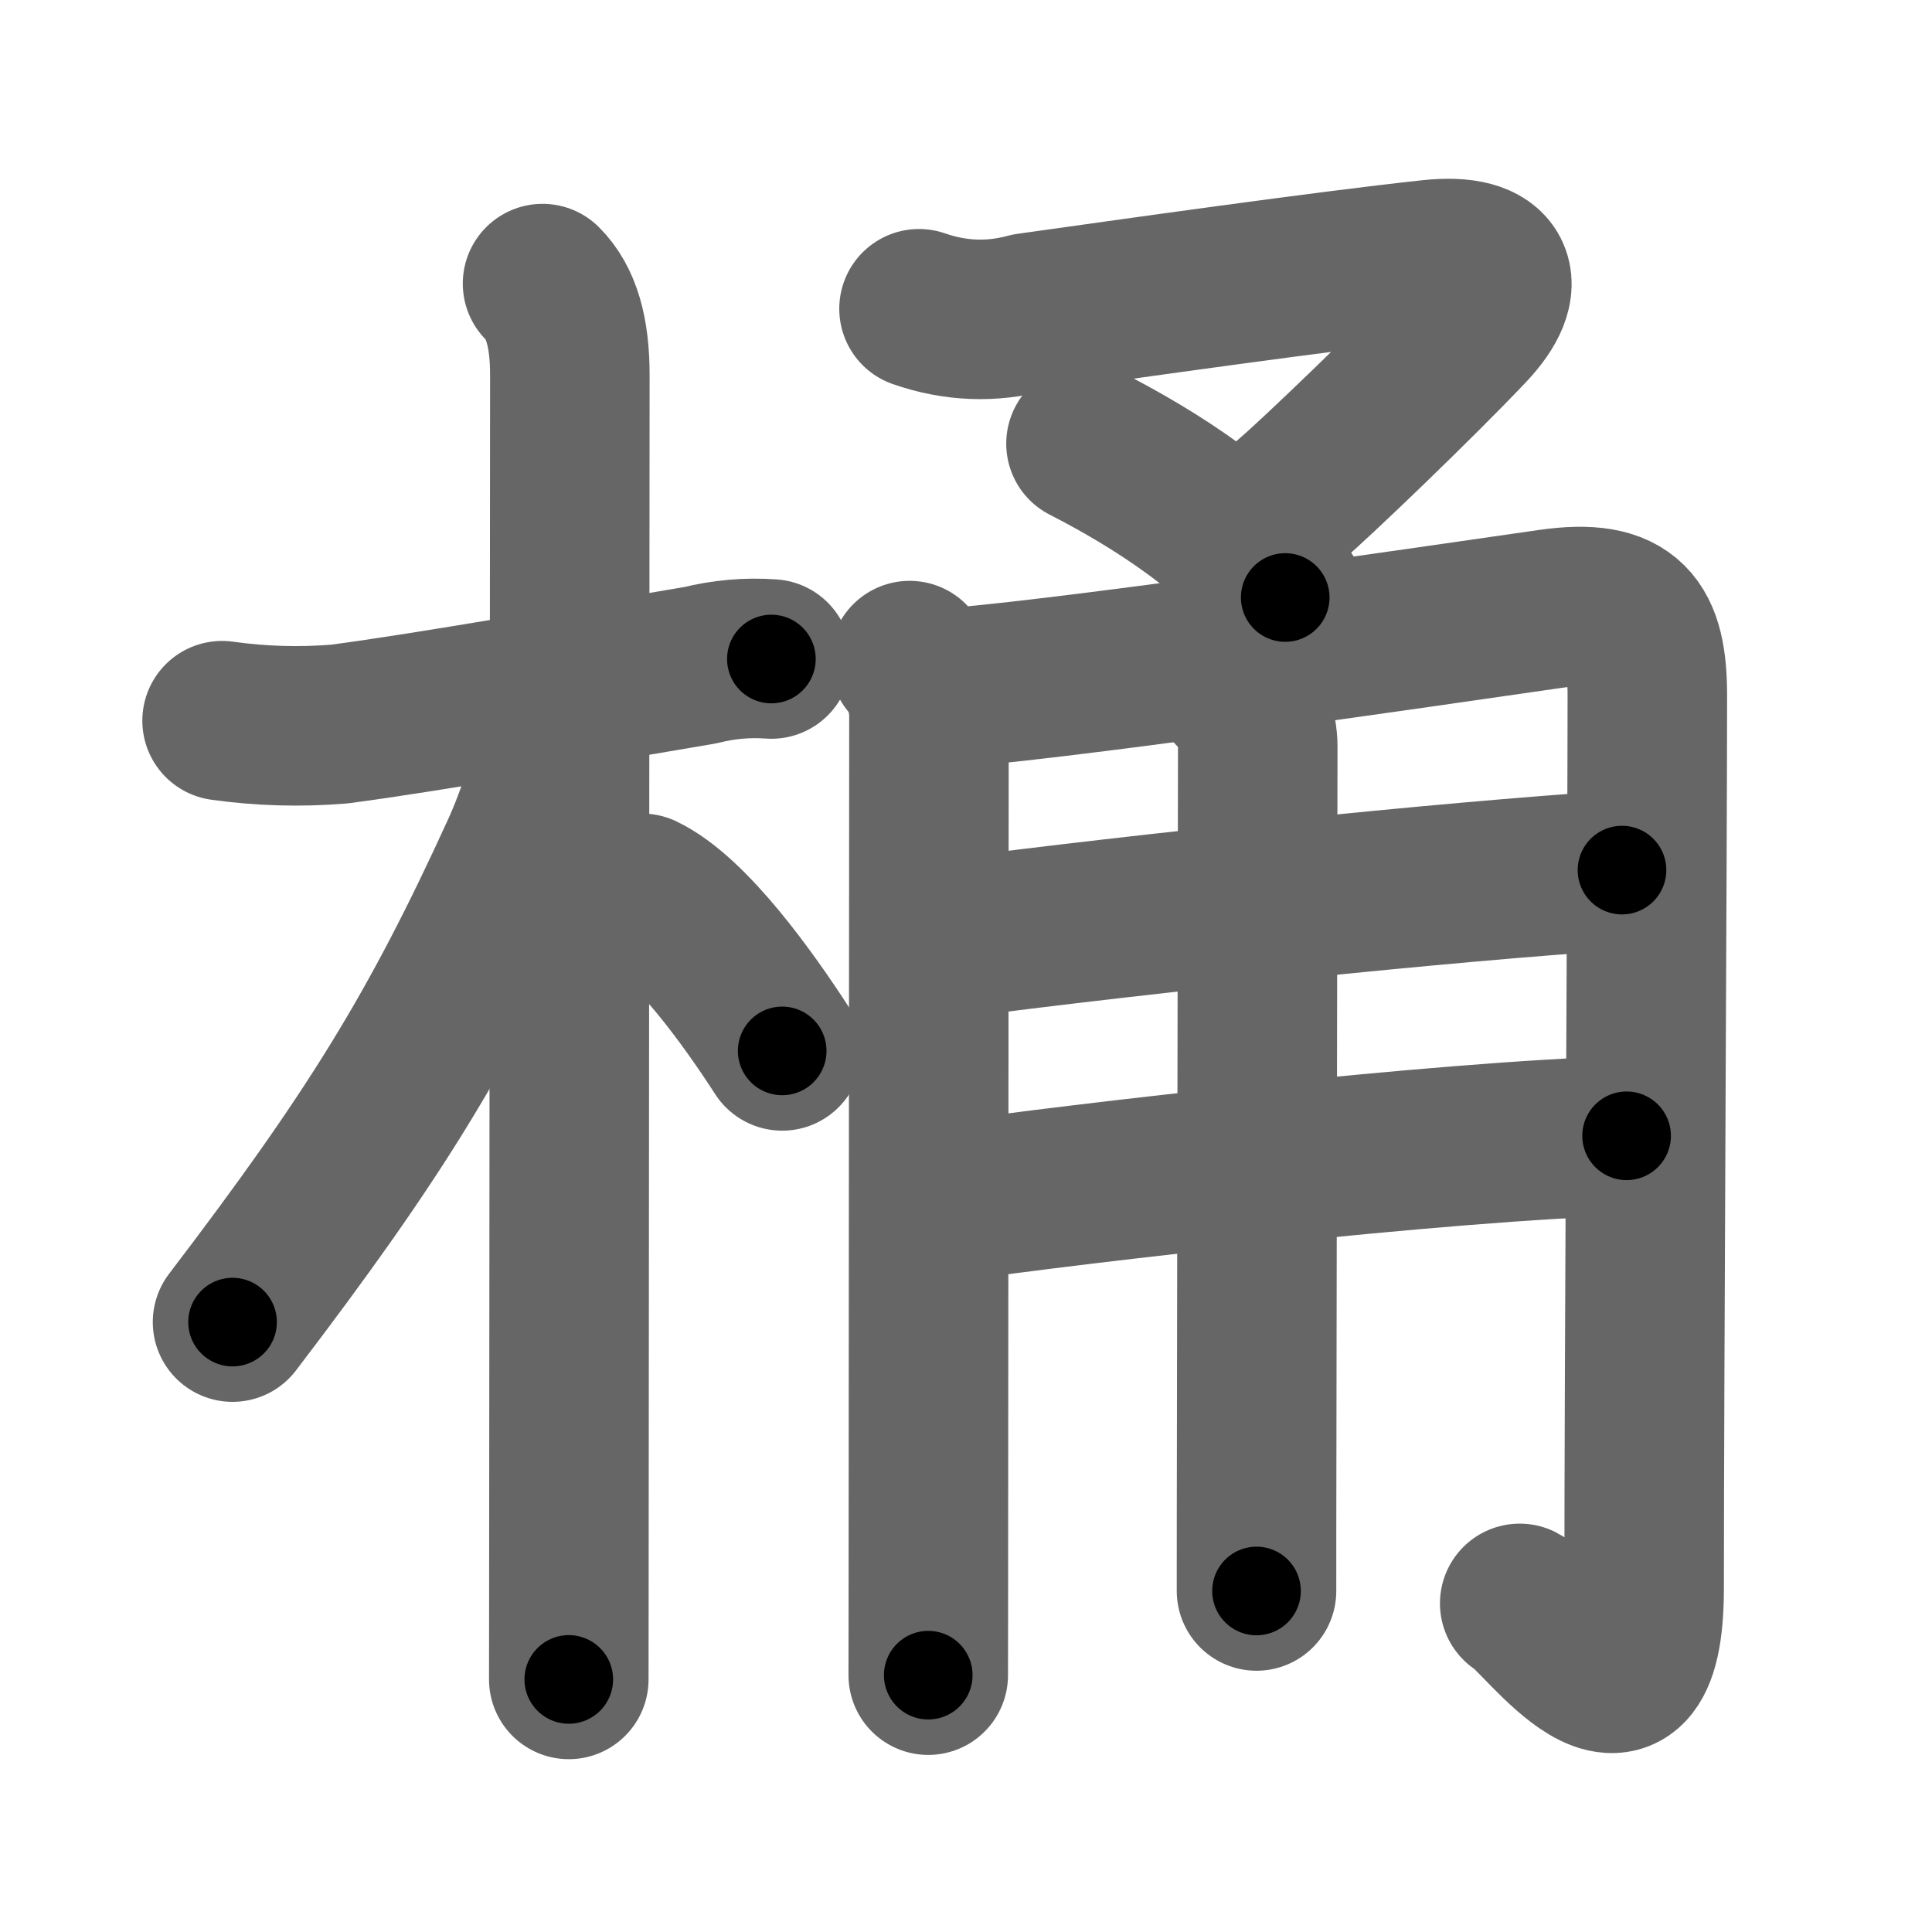 <svg xmlns="http://www.w3.org/2000/svg" width="109" height="109" viewBox="0 0 109 109" id="6876"><g fill="none" stroke="#666" stroke-width="9" stroke-linecap="round" stroke-linejoin="round"><g><g><path d="M12.53,40.66c2.2,0.31,4.4,0.37,6.61,0.19c5.25-0.69,14.39-2.32,20.37-3.32c1.32-0.33,2.66-0.45,4.01-0.35" /><path d="M30.61,16c1.07,1.07,1.54,2.75,1.54,5.17c0,0.75-0.03,42.09-0.05,62.7c0,5.39-0.01,9.37-0.01,10.88" /><path d="M31.44,40.53c0,2.34-1.24,5.75-2.05,7.53c-4.65,10.19-8.28,16.05-16.27,26.53" /><path d="M36.22,50.4c2.68,1.28,6.03,5.98,7.91,8.89" /></g><g><g><path d="M51.85,17.42c2.04,0.71,4.1,0.79,6.17,0.23c5.55-0.78,16.92-2.39,22.73-3.01c3.68-0.39,4.41,1.35,2.09,3.81c-2.9,3.07-8.73,8.65-9.96,9.68" /><path d="M61.27,25.03c3.85,1.97,8.6,4.97,11.24,8.68" /></g><g><path d="M51.32,37.27c0.83,0.83,1.09,2.34,1.09,3.05c0,2.15-0.02,28.31-0.03,43.94c0,5.77-0.01,9.84-0.01,10.25" /><path d="M52.76,38.86c5.48-0.25,27.99-3.54,34.73-4.51c4.38-0.62,5.45,0.96,5.45,4.9c0,8.51-0.18,38.22-0.18,50.33c0,9.99-5.83,1.47-7.02,0.88" /><path d="M53.76,52.93c10.99-1.43,27.61-3.18,37.75-3.84" /><path d="M53.49,67.81c7.38-1.06,27.88-3.44,38.28-3.73" /><path d="M69.66,38.98c0.93,0.93,1.3,2.15,1.3,3.14c0,0.51-0.04,24.35-0.06,38.38c-0.01,4.37-0.01,7.79-0.01,9.26" /></g></g></g></g><g fill="none" stroke="#000" stroke-width="5" stroke-linecap="round" stroke-linejoin="round"><g><g><path d="M12.53,40.66c2.2,0.31,4.4,0.37,6.61,0.19c5.25-0.69,14.39-2.32,20.37-3.32c1.32-0.33,2.66-0.45,4.01-0.35" stroke-dasharray="31.31" stroke-dashoffset="31.31"><animate attributeName="stroke-dashoffset" values="31.31;31.31;0" dur="0.313s" fill="freeze" begin="0s;6876.click" /></path><path d="M30.61,16c1.07,1.07,1.54,2.75,1.54,5.17c0,0.75-0.03,42.09-0.05,62.7c0,5.39-0.01,9.37-0.01,10.88" stroke-dasharray="79.116" stroke-dashoffset="79.116"><animate attributeName="stroke-dashoffset" values="79.116" fill="freeze" begin="6876.click" /><animate attributeName="stroke-dashoffset" values="79.116;79.116;0" keyTimes="0;0.345;1" dur="0.908s" fill="freeze" begin="0s;6876.click" /></path><path d="M31.44,40.53c0,2.34-1.24,5.75-2.05,7.53c-4.65,10.19-8.28,16.05-16.27,26.53" stroke-dasharray="39.056" stroke-dashoffset="39.056"><animate attributeName="stroke-dashoffset" values="39.056" fill="freeze" begin="6876.click" /><animate attributeName="stroke-dashoffset" values="39.056;39.056;0" keyTimes="0;0.699;1" dur="1.299s" fill="freeze" begin="0s;6876.click" /></path><path d="M36.22,50.4c2.68,1.28,6.03,5.98,7.91,8.89" stroke-dasharray="12.01" stroke-dashoffset="12.01"><animate attributeName="stroke-dashoffset" values="12.01" fill="freeze" begin="6876.click" /><animate attributeName="stroke-dashoffset" values="12.01;12.01;0" keyTimes="0;0.915;1" dur="1.419s" fill="freeze" begin="0s;6876.click" /></path></g><g><g><path d="M51.85,17.42c2.04,0.71,4.1,0.79,6.17,0.23c5.55-0.78,16.92-2.39,22.73-3.01c3.68-0.39,4.41,1.35,2.09,3.81c-2.9,3.07-8.73,8.65-9.96,9.68" stroke-dasharray="50.067" stroke-dashoffset="50.067"><animate attributeName="stroke-dashoffset" values="50.067" fill="freeze" begin="6876.click" /><animate attributeName="stroke-dashoffset" values="50.067;50.067;0" keyTimes="0;0.739;1" dur="1.92s" fill="freeze" begin="0s;6876.click" /></path><path d="M61.27,25.03c3.85,1.97,8.6,4.97,11.24,8.68" stroke-dasharray="14.328" stroke-dashoffset="14.328"><animate attributeName="stroke-dashoffset" values="14.328" fill="freeze" begin="6876.click" /><animate attributeName="stroke-dashoffset" values="14.328;14.328;0" keyTimes="0;0.931;1" dur="2.063s" fill="freeze" begin="0s;6876.click" /></path></g><g><path d="M51.32,37.27c0.83,0.83,1.09,2.34,1.09,3.05c0,2.15-0.02,28.31-0.03,43.94c0,5.77-0.01,9.84-0.01,10.25" stroke-dasharray="57.5" stroke-dashoffset="57.5"><animate attributeName="stroke-dashoffset" values="57.5" fill="freeze" begin="6876.click" /><animate attributeName="stroke-dashoffset" values="57.5;57.5;0" keyTimes="0;0.782;1" dur="2.638s" fill="freeze" begin="0s;6876.click" /></path><path d="M52.76,38.86c5.48-0.25,27.99-3.54,34.73-4.51c4.38-0.62,5.45,0.96,5.45,4.9c0,8.51-0.18,38.22-0.18,50.33c0,9.99-5.83,1.47-7.02,0.88" stroke-dasharray="106.611" stroke-dashoffset="106.611"><animate attributeName="stroke-dashoffset" values="106.611" fill="freeze" begin="6876.click" /><animate attributeName="stroke-dashoffset" values="106.611;106.611;0" keyTimes="0;0.767;1" dur="3.44s" fill="freeze" begin="0s;6876.click" /></path><path d="M53.76,52.93c10.99-1.43,27.61-3.18,37.75-3.84" stroke-dasharray="37.951" stroke-dashoffset="37.951"><animate attributeName="stroke-dashoffset" values="37.951" fill="freeze" begin="6876.click" /><animate attributeName="stroke-dashoffset" values="37.951;37.951;0" keyTimes="0;0.901;1" dur="3.82s" fill="freeze" begin="0s;6876.click" /></path><path d="M53.49,67.81c7.38-1.06,27.88-3.44,38.28-3.73" stroke-dasharray="38.475" stroke-dashoffset="38.475"><animate attributeName="stroke-dashoffset" values="38.475" fill="freeze" begin="6876.click" /><animate attributeName="stroke-dashoffset" values="38.475;38.475;0" keyTimes="0;0.908;1" dur="4.205s" fill="freeze" begin="0s;6876.click" /></path><path d="M69.66,38.98c0.93,0.93,1.3,2.15,1.3,3.14c0,0.51-0.04,24.35-0.06,38.38c-0.01,4.37-0.01,7.79-0.01,9.26" stroke-dasharray="51.126" stroke-dashoffset="51.126"><animate attributeName="stroke-dashoffset" values="51.126" fill="freeze" begin="6876.click" /><animate attributeName="stroke-dashoffset" values="51.126;51.126;0" keyTimes="0;0.892;1" dur="4.716s" fill="freeze" begin="0s;6876.click" /></path></g></g></g></g></svg>